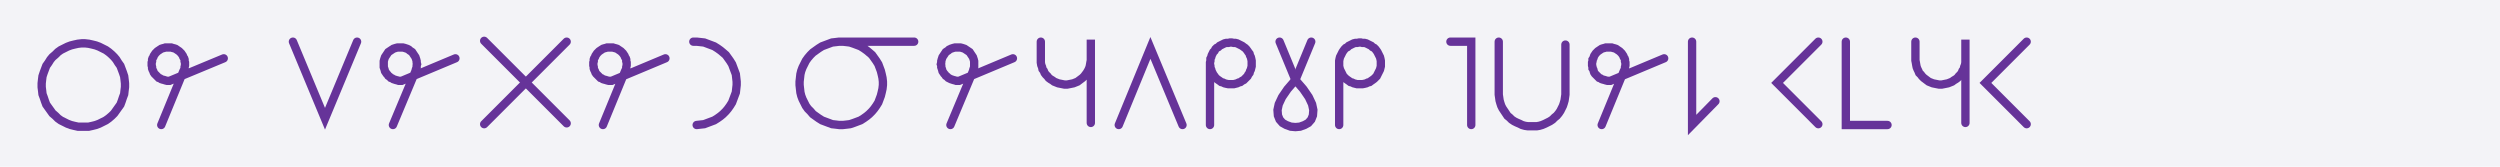 <svg xmlns="http://www.w3.org/2000/svg" width="600" height="40" style="fill:none; stroke-linecap:round;">
    <rect width="100%" height="100%" fill="#F3F3F7" />
<path stroke="#663399" stroke-width="2" d="M 300,20" />
<path stroke="#663399" stroke-width="2" d="M 30,20 30,20.9 29.9,21.7 29.8,22.6 29.5,23.4 29.2,24.3 28.9,25.1 28.4,25.8 27.9,26.5 27.4,27.2 26.8,27.8 26.1,28.4 25.4,28.9 24.6,29.3 23.8,29.7 23,30 22.2,30.2 21.3,30.4 20.4,30.4 19.6,30.4 18.7,30.4 17.8,30.2 17,30 16.2,29.7 15.4,29.3 14.6,28.9 13.9,28.4 13.3,27.8 12.6,27.2 12.1,26.5 11.6,25.8 11.1,25.1 10.8,24.3 10.5,23.4 10.2,22.6 10.1,21.7 10,20.9 10,20 10.1,19.1 10.2,18.3 10.5,17.4 10.8,16.6 11.1,15.8 11.6,15.1 12.1,14.3 12.6,13.7 13.3,13.1 13.9,12.5 14.6,12 15.4,11.6 16.2,11.2 17,10.9 17.8,10.7 18.7,10.5 19.6,10.4 20.4,10.4 21.3,10.5 22.2,10.7 23,10.9 23.8,11.2 24.6,11.6 25.4,12 26.1,12.5 26.8,13.1 27.4,13.7 27.9,14.3 28.4,15.1 28.9,15.8 29.2,16.6 29.5,17.4 29.8,18.3 29.9,19.1 30,20" />
<path stroke="#663399" stroke-width="2" d="M 36.7,30" />
<path stroke="#663399" stroke-width="2" d="M 38.7,30 44,17.1 44.2,16.7 44.3,16.4 44.3,16.1 44.4,15.7 44.4,15.4 44.4,15 44.3,14.7 44.3,14.3 44.2,14 44,13.7 43.9,13.4 43.7,13.1 43.5,12.8 43.2,12.5 43,12.3 42.7,12.1 42.4,11.9 42.1,11.7 41.8,11.6 41.4,11.5 41.1,11.4 40.7,11.4 40.4,11.4 40.1,11.4 39.7,11.4 39.4,11.5 39,11.6 38.7,11.7 38.4,11.9 38.1,12.1 37.8,12.3 37.6,12.5 37.3,12.8 37.1,13.1 36.9,13.4 36.8,13.7 36.6,14 36.5,14.3 36.5,14.7 36.4,15 36.4,15.4 36.4,15.7 36.5,16.1 36.5,16.4 36.6,16.7 36.8,17.1 36.9,17.4 37.1,17.7 37.3,17.9 37.6,18.2 37.8,18.4 38.1,18.7 38.4,18.8 38.7,19 39,19.1 39.4,19.2 39.7,19.3 40.1,19.4 40.4,19.4 40.7,19.4 53.7,14" />
<path stroke="#663399" stroke-width="2" d="M 60.3,30" />
<path stroke="#663399" stroke-width="2" d="M 70.3,30" />
<path stroke="#663399" stroke-width="2" d="M 70.3,10 78,28.5 85.7,10" />
<path stroke="#663399" stroke-width="2" d="M 92.3,30" />
<path stroke="#663399" stroke-width="2" d="M 94.3,30 99.7,17.1 99.8,16.7 99.9,16.4 100,16.1 100,15.7 100.1,15.4 100,15 100,14.7 99.9,14.3 99.8,14 99.7,13.7 99.5,13.4 99.3,13.1 99.1,12.8 98.9,12.5 98.6,12.3 98.3,12.1 98.1,11.9 97.7,11.7 97.4,11.6 97.1,11.5 96.7,11.4 96.4,11.4 96.1,11.4 95.7,11.4 95.4,11.4 95,11.5 94.7,11.6 94.4,11.7 94.1,11.9 93.8,12.1 93.5,12.3 93.2,12.5 93,12.8 92.8,13.1 92.6,13.4 92.4,13.7 92.3,14 92.2,14.3 92.1,14.7 92.1,15 92.1,15.4 92.1,15.7 92.1,16.1 92.2,16.4 92.3,16.7 92.4,17.1 92.6,17.4 92.8,17.7 93,17.9 93.2,18.2 93.5,18.4 93.8,18.7 94.1,18.8 94.4,19 94.7,19.1 95,19.2 95.4,19.3 95.7,19.4 96.1,19.4 96.4,19.4 109.3,14" />
<path stroke="#663399" stroke-width="2" d="M 116,30" />
<path stroke="#663399" stroke-width="2" d="M 136,10 116.2,29.8" />
<path stroke="#663399" stroke-width="2" d="M 116.2,9.8 136,29.6" />
<path stroke="#663399" stroke-width="2" d="M 142.7,30" />
<path stroke="#663399" stroke-width="2" d="M 144.7,30 150,17.1 150.2,16.7 150.3,16.4 150.3,16.1 150.4,15.7 150.4,15.4 150.4,15 150.3,14.7 150.3,14.3 150.2,14 150,13.7 149.9,13.4 149.7,13.1 149.5,12.8 149.2,12.5 149,12.3 148.7,12.1 148.4,11.9 148.1,11.7 147.8,11.6 147.4,11.5 147.1,11.4 146.8,11.4 146.4,11.4 146.1,11.4 145.7,11.4 145.4,11.5 145,11.6 144.7,11.7 144.4,11.9 144.1,12.1 143.8,12.3 143.6,12.5 143.3,12.8 143.1,13.1 142.9,13.4 142.8,13.7 142.6,14 142.5,14.3 142.5,14.7 142.4,15 142.4,15.4 142.4,15.7 142.5,16.1 142.5,16.4 142.6,16.7 142.8,17.1 142.9,17.4 143.1,17.7 143.3,17.9 143.6,18.2 143.8,18.4 144.1,18.7 144.4,18.8 144.7,19 145,19.1 145.4,19.2 145.7,19.3 146.1,19.4 146.4,19.4 146.8,19.4 159.7,14" />
<path stroke="#663399" stroke-width="2" d="M 166.4,30" />
<path stroke="#663399" stroke-width="2" d="M 166.4,10 167.2,10 168.1,10.1 169,10.2 169.8,10.5 170.6,10.8 171.4,11.1 172.2,11.6 172.9,12.1 173.5,12.6 174.2,13.2 174.7,13.9 175.2,14.6 175.7,15.4 176,16.2 176.3,17 176.6,17.8 176.7,18.7 176.8,19.6 176.8,20.4 176.7,21.3 176.6,22.2 176.3,23 176,23.8 175.7,24.6 175.2,25.4 174.7,26.1 174.2,26.7 173.5,27.4 172.9,27.9 172.2,28.4 171.4,28.9 170.6,29.2 169.8,29.5 169,29.8 168.1,29.9 167.2,30" />
<path stroke="#663399" stroke-width="2" d="M 183.4,30" />
<path stroke="#663399" stroke-width="2" d="M 193.4,30" />
<path stroke="#663399" stroke-width="2" d="M 201.4,10 202.3,10 203.2,10.1 204,10.2 204.9,10.5 205.7,10.8 206.5,11.1 207.3,11.6 208,12.1 208.6,12.6 209.3,13.2 209.8,13.9 210.3,14.6 210.8,15.4 211.1,16.2 211.4,17 211.6,17.8 211.8,18.7 211.9,19.6 211.9,20.4 211.8,21.3 211.6,22.2 211.4,23 211.1,23.8 210.8,24.6 210.3,25.4 209.8,26.1 209.3,26.7 208.6,27.4 208,27.9 207.3,28.4 206.5,28.9 205.7,29.2 204.9,29.5 204,29.8 203.2,29.9 202.3,30 201.4,30 200.6,29.9 199.7,29.8 198.9,29.5 198.1,29.2 197.3,28.9 196.5,28.4 195.8,27.9 195.1,27.4 194.5,26.7 193.9,26.1 193.4,25.4 193,24.6 192.6,23.8 192.3,23 192.1,22.2 192,21.3 191.9,20.4 191.9,19.6 192,18.7 192.1,17.8 192.3,17 192.6,16.2 193,15.4 193.4,14.6 193.9,13.9 194.5,13.2 195.1,12.6 195.8,12.1 196.5,11.6 197.3,11.1 198.1,10.8 198.9,10.5 199.7,10.2 200.6,10.1 201.4,10 219.4,10" />
<path stroke="#663399" stroke-width="2" d="M 226.1,30" />
<path stroke="#663399" stroke-width="2" d="M 228.1,30 233.5,17.1 233.6,16.7 233.7,16.4 233.8,16.1 233.8,15.7 233.8,15.4 233.8,15 233.8,14.7 233.7,14.3 233.6,14 233.5,13.7 233.3,13.4 233.1,13.1 232.9,12.8 232.7,12.5 232.4,12.3 232.1,12.1 231.8,11.9 231.5,11.7 231.2,11.6 230.9,11.5 230.5,11.4 230.2,11.4 229.8,11.4 229.5,11.4 229.2,11.4 228.8,11.5 228.5,11.6 228.2,11.7 227.8,11.9 227.6,12.1 227.3,12.3 227,12.5 226.8,12.8 226.6,13.1 226.4,13.4 226.2,13.7 226.1,14 226,14.3 225.9,14.7 225.9,15 225.8,15.4 225.9,15.7 225.9,16.1 226,16.4 226.1,16.7 226.2,17.1 226.4,17.4 226.6,17.7 226.8,17.9 227,18.2 227.3,18.4 227.6,18.7 227.8,18.8 228.2,19 228.5,19.1 228.8,19.2 229.2,19.3 229.5,19.4 229.8,19.4 230.2,19.4 243.1,14" />
<path stroke="#663399" stroke-width="2" d="M 249.8,30" />
<path stroke="#663399" stroke-width="2" d="M 249.8,10 249.8,14 249.8,14.5 249.8,15 249.9,15.6 250.1,16.1 250.2,16.6 250.5,17 250.7,17.5 251,17.9 251.4,18.3 251.7,18.7 252.1,19 252.6,19.3 253,19.6 253.5,19.8 254,20 254.5,20.1 255,20.2 255.5,20.3 256.1,20.3 256.6,20.2 257.1,20.1 257.6,20 258.1,19.8 258.6,19.6 259,19.3 259.4,19 259.8,18.7 260.2,18.3 260.5,17.9 260.8,17.5 261.1,17 261.3,16.6 261.5,16.1 261.6,15.6 261.7,15 261.8,14.5 261.8,9.5 261.8,29.5" />
<path stroke="#663399" stroke-width="2" d="M 268.5,30" />
<path stroke="#663399" stroke-width="2" d="M 268.5,30 276.1,11.5 283.8,30" />
<path stroke="#663399" stroke-width="2" d="M 290.4,30" />
<path stroke="#663399" stroke-width="2" d="M 290.4,15 290.4,15.4 290.5,15.9 290.5,16.3 290.7,16.7 290.8,17.1 291,17.5 291.2,17.9 291.5,18.3 291.7,18.6 292,18.9 292.4,19.2 292.7,19.4 293.1,19.7 293.5,19.8 293.9,20 294.3,20.1 294.8,20.2 295.2,20.2 295.6,20.2 296.1,20.2 296.5,20.1 296.9,20 297.3,19.8 297.7,19.7 298.1,19.4 298.5,19.2 298.8,18.9 299.1,18.6 299.4,18.3 299.6,17.9 299.9,17.5 300,17.1 300.2,16.7 300.3,16.3 300.4,15.9 300.4,15.4 300.4,15 300.4,14.6 300.3,14.1 300.2,13.7 300,13.3 299.9,12.9 299.6,12.5 299.4,12.2 299.1,11.8 298.8,11.5 298.5,11.3 298.1,11 297.7,10.8 297.3,10.6 296.9,10.4 296.5,10.3 296.1,10.3 295.6,10.2 295.2,10.2 294.8,10.3 294.3,10.3 293.9,10.4 293.5,10.6 293.1,10.8 292.7,11 292.4,11.3 292,11.5 291.7,11.8 291.5,12.2 291.2,12.5 291,12.9 290.8,13.3 290.7,13.7 290.5,14.1 290.5,14.6 290.4,15 290.4,30" />
<path stroke="#663399" stroke-width="2" d="M 307.1,30" />
<path stroke="#663399" stroke-width="2" d="M 307.1,10 310.9,19.2" />
<path stroke="#663399" stroke-width="2" d="M 310.9,19.2 312.8,21.4 314.1,23.3 314.9,25 315.2,26.4 315.1,27.7 314.7,28.7 314,29.5 313.1,30 312,30.4 310.9,30.5 309.8,30.4 308.7,30 307.8,29.5 307.1,28.7 306.7,27.7 306.6,26.4 306.9,25 307.7,23.3 309,21.4 310.9,19.2 314.7,10" />
<path stroke="#663399" stroke-width="2" d="M 321.4,30" />
<path stroke="#663399" stroke-width="2" d="M 321.4,15 321.4,15.4 321.4,15.9 321.5,16.3 321.6,16.7 321.8,17.1 322,17.5 322.2,17.9 322.4,18.3 322.7,18.6 323,18.9 323.4,19.2 323.7,19.4 324.1,19.7 324.5,19.8 324.9,20 325.3,20.1 325.7,20.2 326.2,20.2 326.6,20.2 327,20.2 327.5,20.1 327.9,20 328.3,19.8 328.7,19.7 329.1,19.4 329.4,19.2 329.8,18.9 330.1,18.6 330.4,18.3 330.6,17.9 330.8,17.5 331,17.1 331.2,16.7 331.3,16.3 331.4,15.9 331.4,15.4 331.4,15 331.4,14.6 331.3,14.1 331.2,13.7 331,13.3 330.8,12.9 330.6,12.5 330.4,12.2 330.1,11.8 329.8,11.5 329.4,11.3 329.1,11 328.7,10.8 328.3,10.6 327.9,10.4 327.5,10.3 327,10.3 326.6,10.2 326.2,10.2 325.7,10.3 325.3,10.3 324.9,10.4 324.5,10.6 324.1,10.8 323.7,11 323.4,11.3 323,11.5 322.7,11.8 322.4,12.2 322.2,12.5 322,12.9 321.8,13.3 321.6,13.7 321.5,14.1 321.4,14.6 321.4,15 321.4,30" />
<path stroke="#663399" stroke-width="2" d="M 338.1,30" />
<path stroke="#663399" stroke-width="2" d="M 348.1,30" />
<path stroke="#663399" stroke-width="2" d="M 348.1,10 353.1,10 353.1,30" />
<path stroke="#663399" stroke-width="2" d="M 359.7,30" />
<path stroke="#663399" stroke-width="2" d="M 359.7,10 359.7,22 359.7,22.7 359.8,23.4 359.9,24.1 360.1,24.8 360.3,25.4 360.6,26 361,26.6 361.4,27.2 361.8,27.8 362.3,28.2 362.8,28.7 363.4,29.1 364,29.4 364.7,29.7 365.3,30 366,30.2 366.7,30.3 367.4,30.3 368.1,30.3 368.8,30.3 369.4,30.2 370.1,30 370.8,29.7 371.4,29.4 372,29.1 372.6,28.7 373.1,28.2 373.6,27.8 374.1,27.2 374.5,26.6 374.8,26 375.1,25.4 375.3,24.8 375.5,24.1 375.6,23.4 375.7,22.7 375.7,10.7" />
<path stroke="#663399" stroke-width="2" d="M 382.4,30" />
<path stroke="#663399" stroke-width="2" d="M 384.4,30 389.7,17.1 389.9,16.7 390,16.4 390,16.1 390.1,15.7 390.1,15.4 390.1,15 390,14.7 390,14.3 389.9,14 389.7,13.7 389.6,13.4 389.4,13.1 389.2,12.8 388.9,12.5 388.7,12.3 388.4,12.1 388.1,11.9 387.8,11.7 387.5,11.6 387.1,11.5 386.8,11.4 386.5,11.4 386.1,11.4 385.8,11.4 385.4,11.4 385.1,11.5 384.7,11.6 384.4,11.7 384.1,11.9 383.8,12.1 383.5,12.3 383.3,12.5 383,12.8 382.8,13.1 382.6,13.4 382.5,13.7 382.4,14 382.2,14.3 382.2,14.7 382.1,15 382.1,15.4 382.1,15.7 382.2,16.1 382.2,16.4 382.4,16.7 382.5,17.1 382.6,17.4 382.8,17.7 383,17.9 383.3,18.2 383.5,18.4 383.8,18.7 384.1,18.8 384.4,19 384.7,19.1 385.1,19.2 385.4,19.3 385.8,19.4 386.1,19.4 386.5,19.4 399.4,14" />
<path stroke="#663399" stroke-width="2" d="M 406.1,30" />
<path stroke="#663399" stroke-width="2" d="M 406.1,10 406.1,30 411.7,24.3" />
<path stroke="#663399" stroke-width="2" d="M 418.4,30" />
<path stroke="#663399" stroke-width="2" d="M 428.4,30" />
<path stroke="#663399" stroke-width="2" d="M 436.4,10 426.5,19.9 436.4,29.8" />
<path stroke="#663399" stroke-width="2" d="M 443,30" />
<path stroke="#663399" stroke-width="2" d="M 443,10 443,30 453,30" />
<path stroke="#663399" stroke-width="2" d="M 459.7,30" />
<path stroke="#663399" stroke-width="2" d="M 459.7,10 459.7,14 459.7,14.5 459.8,15 459.9,15.6 460,16.1 460.2,16.6 460.4,17 460.6,17.5 461,17.9 461.3,18.3 461.7,18.7 462.1,19 462.5,19.3 462.9,19.6 463.4,19.8 463.9,20 464.4,20.1 464.9,20.2 465.4,20.3 466,20.3 466.5,20.2 467,20.1 467.5,20 468,19.8 468.5,19.6 468.9,19.3 469.4,19 469.8,18.7 470.1,18.3 470.5,17.9 470.8,17.5 471,17 471.3,16.6 471.4,16.1 471.6,15.6 471.7,15 471.7,14.5 471.7,9.5 471.7,29.5" />
<path stroke="#663399" stroke-width="2" d="M 478.4,30" />
<path stroke="#663399" stroke-width="2" d="M 486.4,10 476.5,19.9 486.4,29.8" />
<path stroke="#663399" stroke-width="2" d="M 493,30" />
</svg>